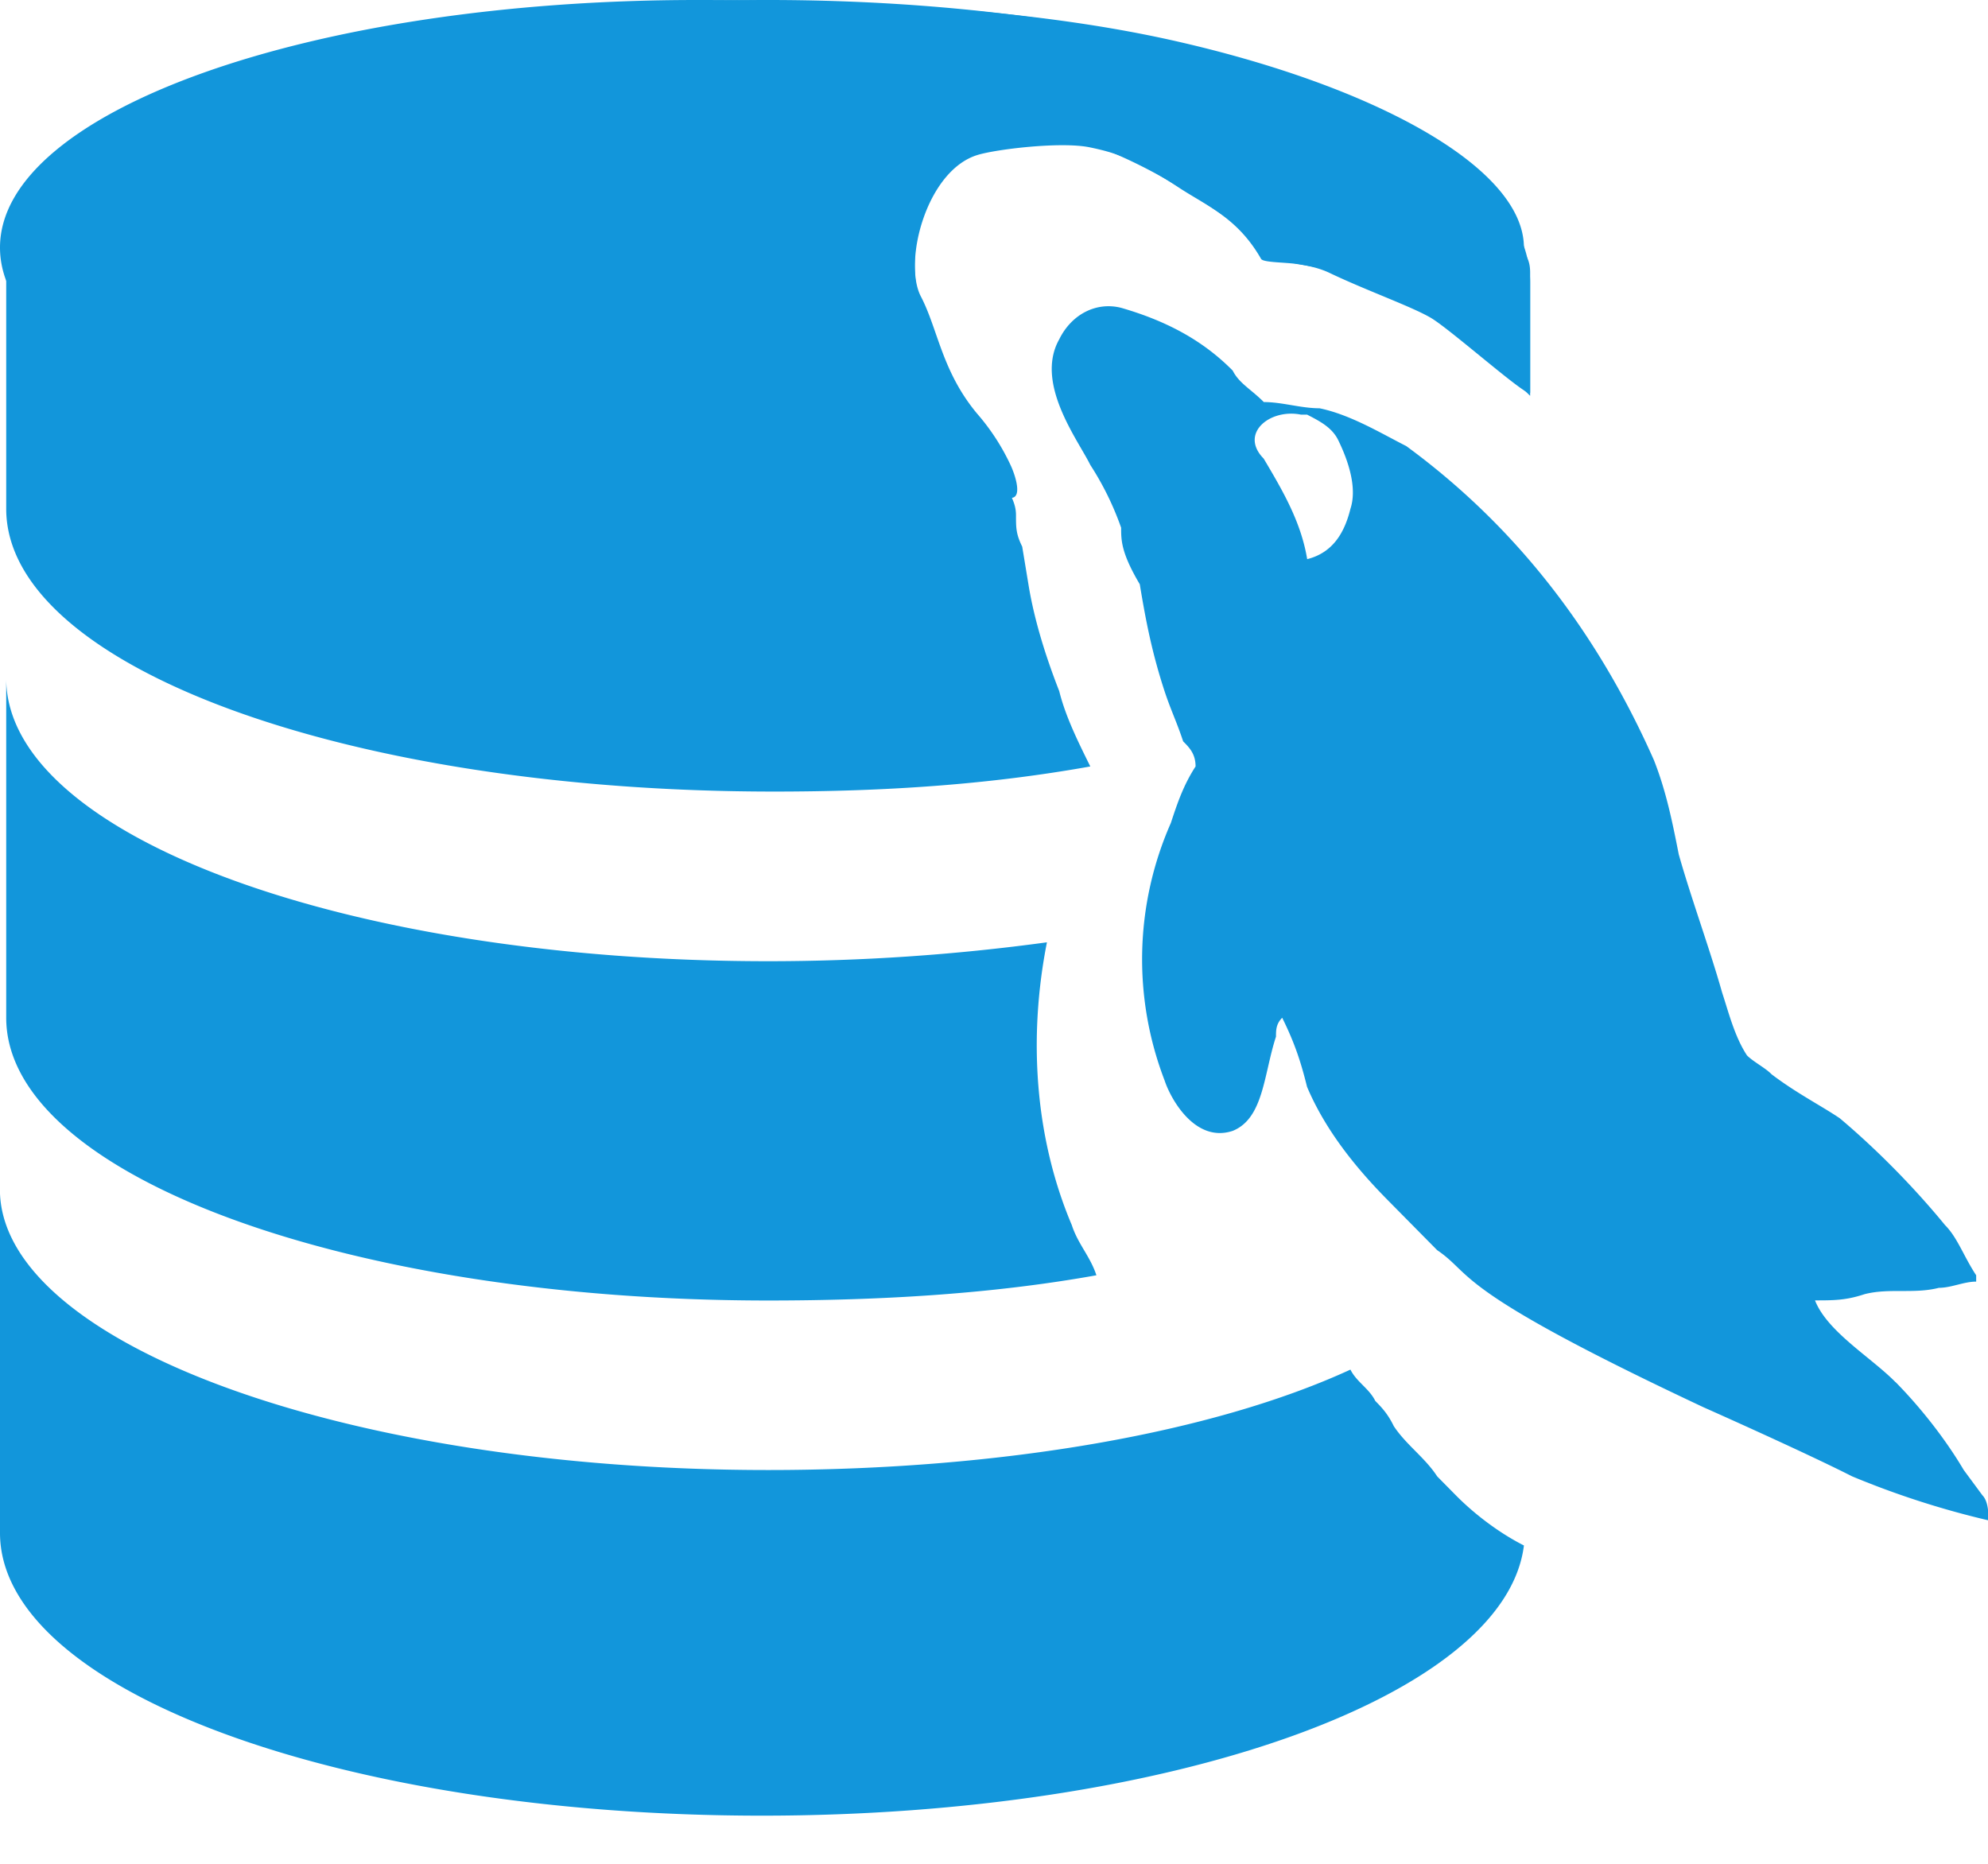 <?xml version="1.0" standalone="no"?><!DOCTYPE svg PUBLIC "-//W3C//DTD SVG 1.1//EN" "http://www.w3.org/Graphics/SVG/1.1/DTD/svg11.dtd"><svg t="1677779558186" class="icon" viewBox="0 0 1092 1024" version="1.1" xmlns="http://www.w3.org/2000/svg" p-id="20302" xmlns:xlink="http://www.w3.org/1999/xlink" width="639.844" height="600"><path d="M1041.203 759.125c13.653 13.858 27.307 31.13 37.478 48.333l10.24 13.858c3.345 3.413 3.345 10.308 3.345 13.79a477.047 477.047 0 0 1-74.889-24.166c-27.17-13.79-81.647-37.956-81.647-37.956-139.469-65.536-125.884-72.499-146.295-86.289l-27.238-27.58c-17.067-17.271-33.997-37.956-44.237-62.123-3.413-13.79-6.827-24.166-13.653-37.956-3.413 3.413-3.413 6.895-3.413 10.377-6.758 20.685-6.758 44.851-23.757 51.746-20.48 6.827-33.997-17.271-37.41-27.648a185.412 185.412 0 0 1 3.413-141.449c3.413-10.377 6.827-20.685 13.585-31.061 0-6.895-3.413-10.377-6.827-13.79-3.413-10.377-6.827-17.271-10.24-27.648-6.758-20.685-10.172-37.956-13.585-58.641-10.24-17.271-10.24-24.166-10.24-31.061a162.133 162.133 0 0 0-16.93-34.475c-6.827-13.858-30.652-44.919-17.067-69.018 6.827-13.858 20.48-20.753 34.065-17.271 23.825 6.895 44.237 17.271 61.235 34.475 3.413 6.895 10.24 10.377 17.067 17.271 10.172 0 20.343 3.413 30.583 3.413 16.998 3.482 33.997 13.858 47.65 20.753 61.235 44.851 105.472 103.492 136.055 172.51 6.827 17.271 10.24 34.543 13.653 51.814 6.827 24.166 16.998 51.746 23.825 75.913 3.413 10.308 6.827 24.166 13.653 34.475 3.345 3.413 10.172 6.895 13.517 10.377 13.653 10.377 27.307 17.271 37.478 24.166 20.412 17.203 40.823 37.956 57.822 58.709 6.827 6.827 10.24 17.203 17.067 27.511v3.482c-6.827 0-13.653 3.413-20.48 3.413-13.653 3.482-27.238 0-40.823 3.482-10.24 3.413-17.067 3.413-27.238 3.413 6.827 17.271 30.652 31.13 44.237 44.919z m-306.244-517.598c-3.413-6.827-10.24-10.308-16.998-13.79h-3.413c-16.998-3.413-33.997 10.377-20.412 24.166 10.24 17.271 20.48 34.543 23.893 55.228 13.585-3.413 20.343-13.79 23.757-27.648 3.413-10.308 0-24.098-6.827-37.956z m3.413-89.702l-6.827-3.413-37.41-6.895s-3.413-3.482-3.413-6.963l-10.24-10.308c-33.997-24.166-64.58-41.438-101.99-51.746-27.307-3.482-57.89 10.308-68.062 37.956-20.48 41.37 3.413 86.221 16.998 106.974 3.413 3.413 3.413 6.827 6.827 10.308l6.827 10.377c6.758 10.377 10.172 20.685 13.585 31.061 0 3.413 3.413 6.827 3.413 13.79 0 6.895 0 10.377 3.413 17.271l3.413 20.685c3.345 20.685 10.172 41.438 16.93 58.709 3.413 13.79 10.24 27.58 17.067 41.37-57.89 10.377-115.712 13.79-173.534 13.79C190.464 434.859 3.413 365.909 3.413 279.484v-124.245C3.413 69.086 190.464 0 421.888 0c231.424 0 418.611 69.018 418.611 155.307v62.123a361.609 361.609 0 0 0-40.892-34.543 256.205 256.205 0 0 0-61.235-31.061z m-316.416 376.149c50.995 0 102.059-3.413 153.122-10.377-10.24 51.814-6.827 106.974 13.653 155.307 3.345 10.377 10.172 17.271 13.517 27.58-57.822 10.377-119.057 13.858-180.292 13.858C190.464 714.342 3.413 645.325 3.413 559.036v-186.368c0 86.289 187.119 155.307 418.475 155.307z m0 279.484c129.297 0 244.941-20.685 319.829-55.159 3.413 6.827 10.24 10.308 13.653 17.203 3.413 3.482 6.827 6.963 10.172 13.858 6.827 10.308 17.067 17.203 23.825 27.58l10.24 10.377c10.172 10.308 23.757 20.685 37.41 27.58-10.24 82.807-193.946 148.412-418.543 148.412C187.051 997.308 0 928.29 0 842.001v-186.368c3.413 82.876 190.532 151.825 421.888 151.825z" fill="#1296db" p-id="20303"></path><path d="M0 135.987c0 75.093 171.349 135.987 382.839 135.987 28.262 0 130.935 1.502 172.51 1.502 5.871 0 3.004-10.718 0-17.476a120.559 120.559 0 0 0-18.637-28.809c-19.388-23.279-21.436-46.217-30.857-64.307-9.899-18.978 3.004-68.949 30.857-77.687 10.172-3.209 45.875-7.509 61.713-4.301 15.701 3.209 26.283 7.168 49.698 22.528 15.36 9.967 31.881 16.521 44.578 38.775 1.161 1.98 12.288 1.843 18.978 2.731 6.69 0.887 12.971 2.321 18.364 4.847 19.934 9.557 44.919 18.432 55.637 24.644 10.786 6.144 54.818 45.466 54.818 41.165v-65.809c0-8.602-3.413-9.079-3.413-13.79 0-44.1-82.671-89.293-194.56-114.142C563.746 4.437 470.084 0 382.771 0 171.418 0 0 60.894 0 135.987z" fill="#1296db" p-id="20304"></path></svg>